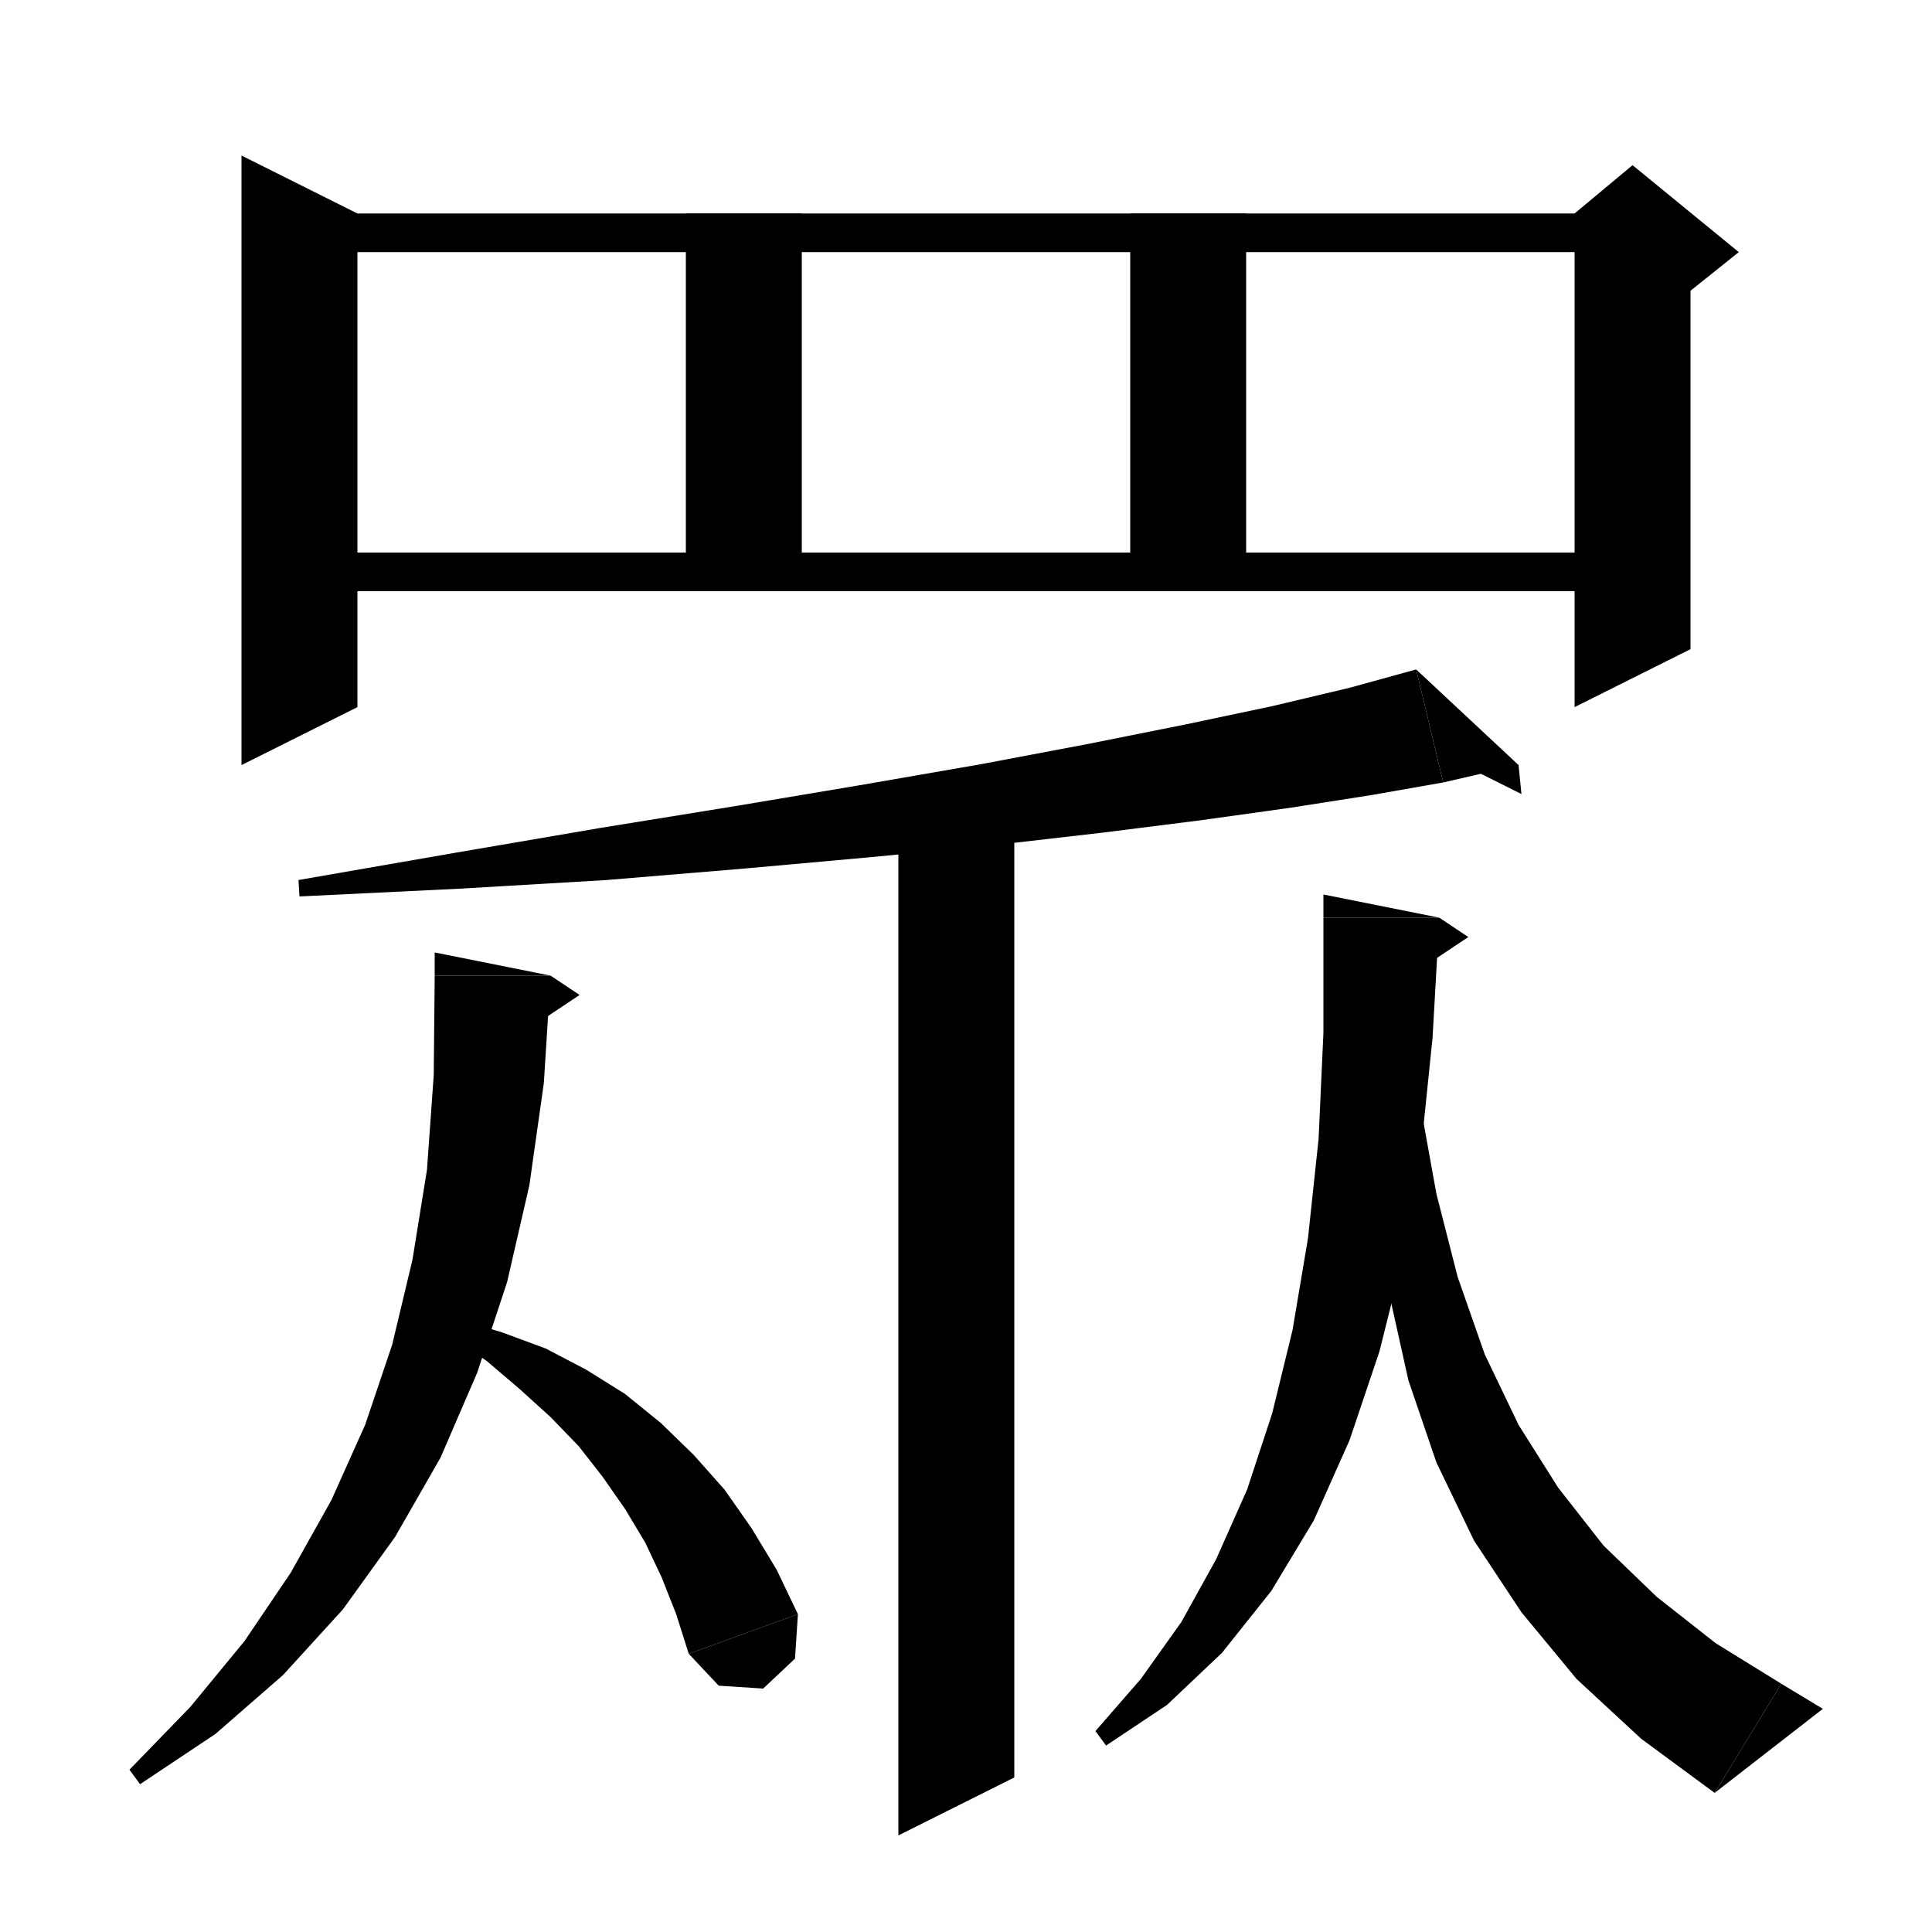 <svg xmlns="http://www.w3.org/2000/svg" xmlns:xlink="http://www.w3.org/1999/xlink" version="1.1" baseProfile="full" viewBox="0 0 200 200" width="200" height="200">
<g fill="black">
<polygon points="37,22.1 37,73.2 25,79.2 25,16.1 " />
<polygon points="31,22.1 169,22.1 169,26.1 31,26.1 " />
<polygon points="175,24.1 175,67.2 163,73.2 163,24.1 " />
<polygon points="163,22.1 169,17.1 180,26.1 175,30.1 163,24.1 " />
<polygon points="83,22.1 83,61.2 71,61.2 71,22.1 " />
<polygon points="129,22.1 129,61.2 117,61.2 117,22.1 " />
<polygon points="31,57.2 169,57.2 169,61.2 31,61.2 " />
<polygon points="149.4,81 142,82.3 133.7,83.6 124.4,84.9 114.1,86.2 102.8,87.5 90.5,88.7 77.2,89.9 62.8,91.1 47.5,92 31,92.8 30.9,91.1 47,88.3 62.2,85.7 76.4,83.4 89.5,81.2 101.6,79.1 112.7,77 122.7,75 131.7,73.1 139.7,71.2 146.6,69.3 " />
<polygon points="146.6,69.3 149.4,81 157.2,79.2 " />
<polygon points="157.2,79.2 157.5,82.2 149.1,78 " />
<polygon points="105,83 105,184 93,190 93,81 " />
<polygon points="105,83 108,85 105,87 " />
<polygon points="57,101 56.3,112.1 54.8,122.7 52.5,132.7 49.4,142.1 45.6,150.9 40.9,159.1 35.5,166.6 29.3,173.4 22.3,179.5 14.5,184.7 13.4,183.2 19.7,176.7 25.3,169.9 30.1,162.8 34.3,155.3 37.8,147.5 40.6,139.2 42.7,130.4 44.2,121.1 44.9,111.3 45,101 " />
<polygon points="45,101 57,101 45,98.6 " />
<polygon points="57,101 60,103 54,107 " />
<polygon points="47.2,136.5 51.9,137.9 56.5,139.6 60.7,141.8 64.7,144.3 68.4,147.3 71.8,150.6 75,154.2 77.8,158.2 80.4,162.5 82.6,167.1 71.3,171.2 70,167.1 68.5,163.3 66.8,159.7 64.7,156.2 62.4,152.9 59.9,149.7 57,146.7 53.8,143.8 50.4,140.9 46.5,138.2 " />
<polygon points="82.6,167.1 82.3,171.7 79,174.8 74.4,174.5 71.3,171.2 " />
<polygon points="149,95 148.3,107.4 147.1,119.1 145.3,129.9 142.8,139.9 139.7,149.1 136,157.4 131.6,164.7 126.5,171.1 120.8,176.5 114.5,180.7 113.4,179.2 118.1,173.8 122.3,167.9 125.9,161.4 129.1,154.2 131.7,146.3 133.8,137.7 135.4,128.2 136.5,117.9 137,106.9 137,95 " />
<polygon points="137,95 149,95 137,92.6 " />
<polygon points="149,95 152,97 146,101 " />
<polygon points="145.8,104 147,114.2 148.7,123.6 150.9,132.2 153.7,140.2 157.2,147.5 161.3,154 166,160 171.5,165.3 177.6,170.1 184.4,174.3 177.5,185.6 169.9,180 163.2,173.8 157.5,166.9 152.6,159.5 148.7,151.4 145.8,142.9 143.8,133.9 142.8,124.3 142.8,114.3 144,103.9 " />
<polygon points="177.5,185.6 184.4,174.3 188.7,176.9 " />
</g>
</svg>
